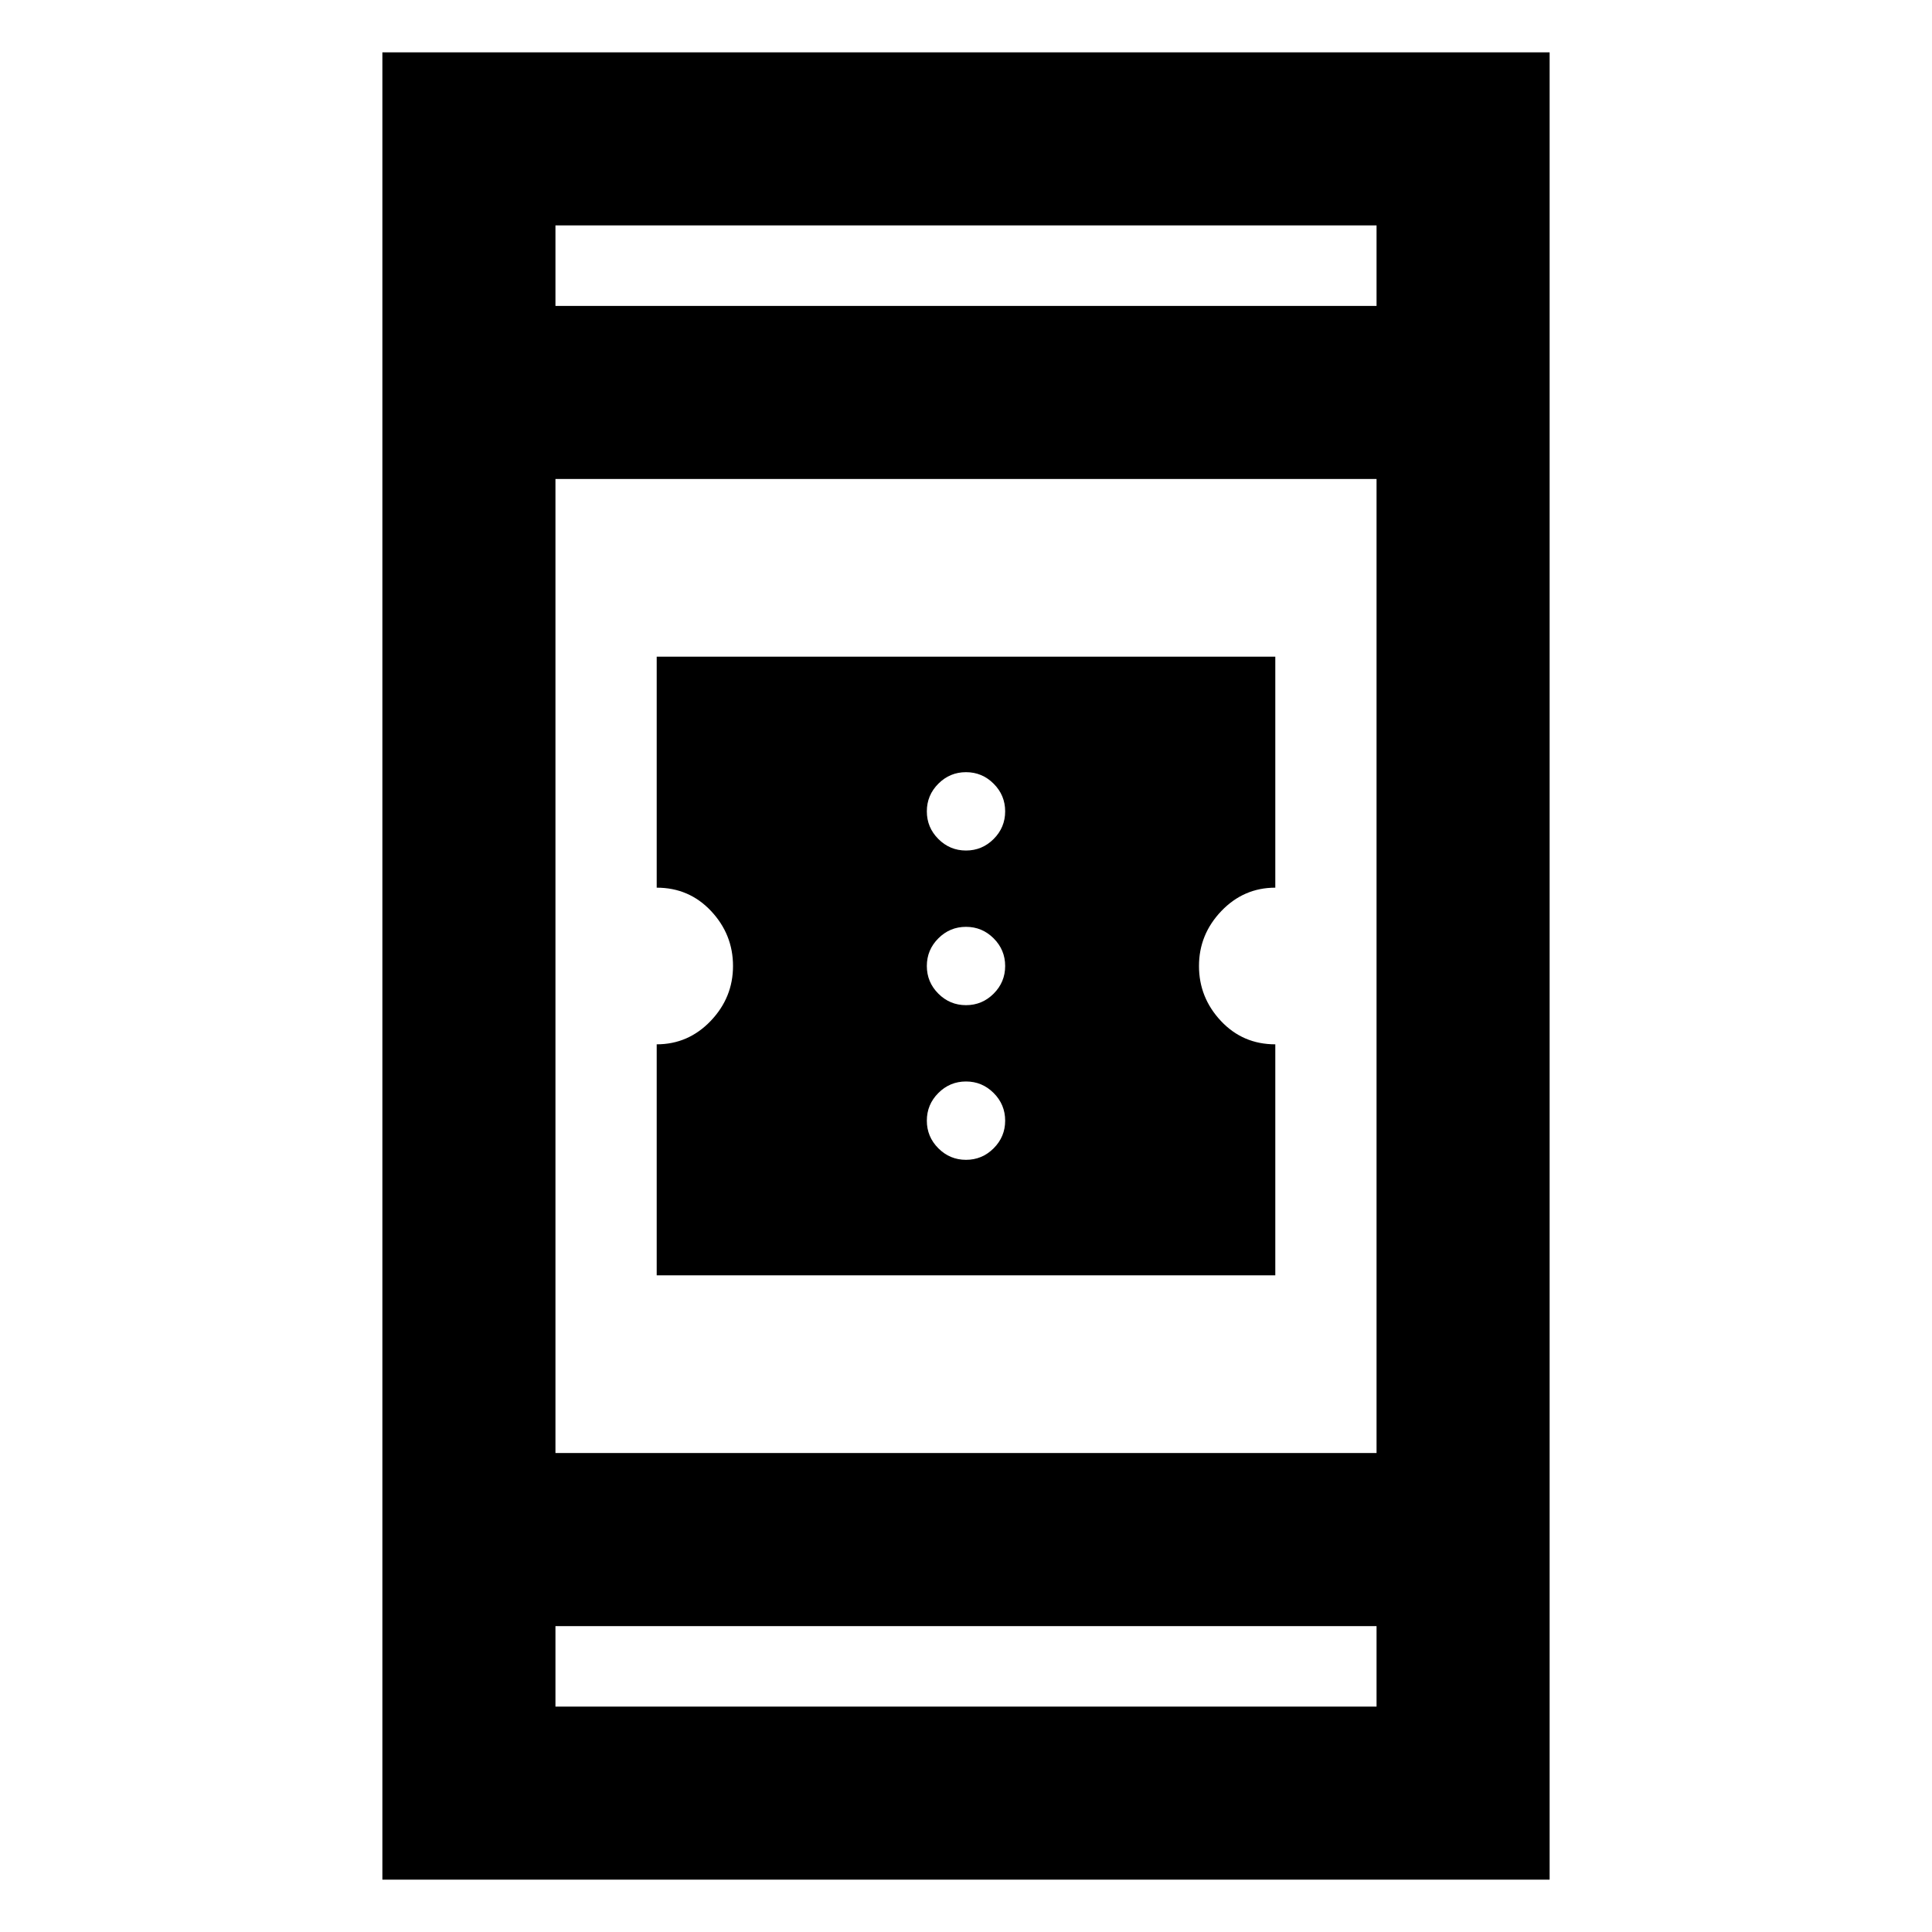 <svg xmlns="http://www.w3.org/2000/svg" height="24" viewBox="0 -960 960 960" width="24"><path d="M326.31-326.31v-114.77q15.69 0 26.81-11.61 11.11-11.62 11.11-27.31t-10.9-27.31q-10.9-11.61-27.02-11.61v-114.77h307.38v114.77q-15.69 0-26.81 11.61-11.11 11.62-11.11 27.31t10.9 27.31q10.9 11.61 27.02 11.61v114.77H326.31ZM480-383.69q8.02 0 13.74-5.73 5.72-5.72 5.72-13.73 0-8.02-5.72-13.74-5.72-5.73-13.74-5.73t-13.74 5.73q-5.72 5.72-5.72 13.74 0 8.01 5.72 13.73 5.72 5.73 13.74 5.73Zm0-76.85q8.02 0 13.74-5.72 5.72-5.72 5.72-13.74t-5.72-13.74q-5.72-5.72-13.74-5.72t-13.74 5.72q-5.72 5.72-5.72 13.74t5.72 13.74q5.72 5.72 13.74 5.72Zm0-76.84q8.02 0 13.74-5.73 5.72-5.72 5.72-13.74 0-8.01-5.72-13.73-5.72-5.73-13.74-5.73t-13.74 5.73q-5.72 5.72-5.72 13.73 0 8.02 5.72 13.74 5.72 5.73 13.74 5.73ZM190-26v-908h580v908H190Zm86-126v40h408v-40H276Zm0-86h408v-484H276v484Zm0-570h408v-40H276v40Zm0 0v-40 40Zm0 656v40-40Z"/></svg>